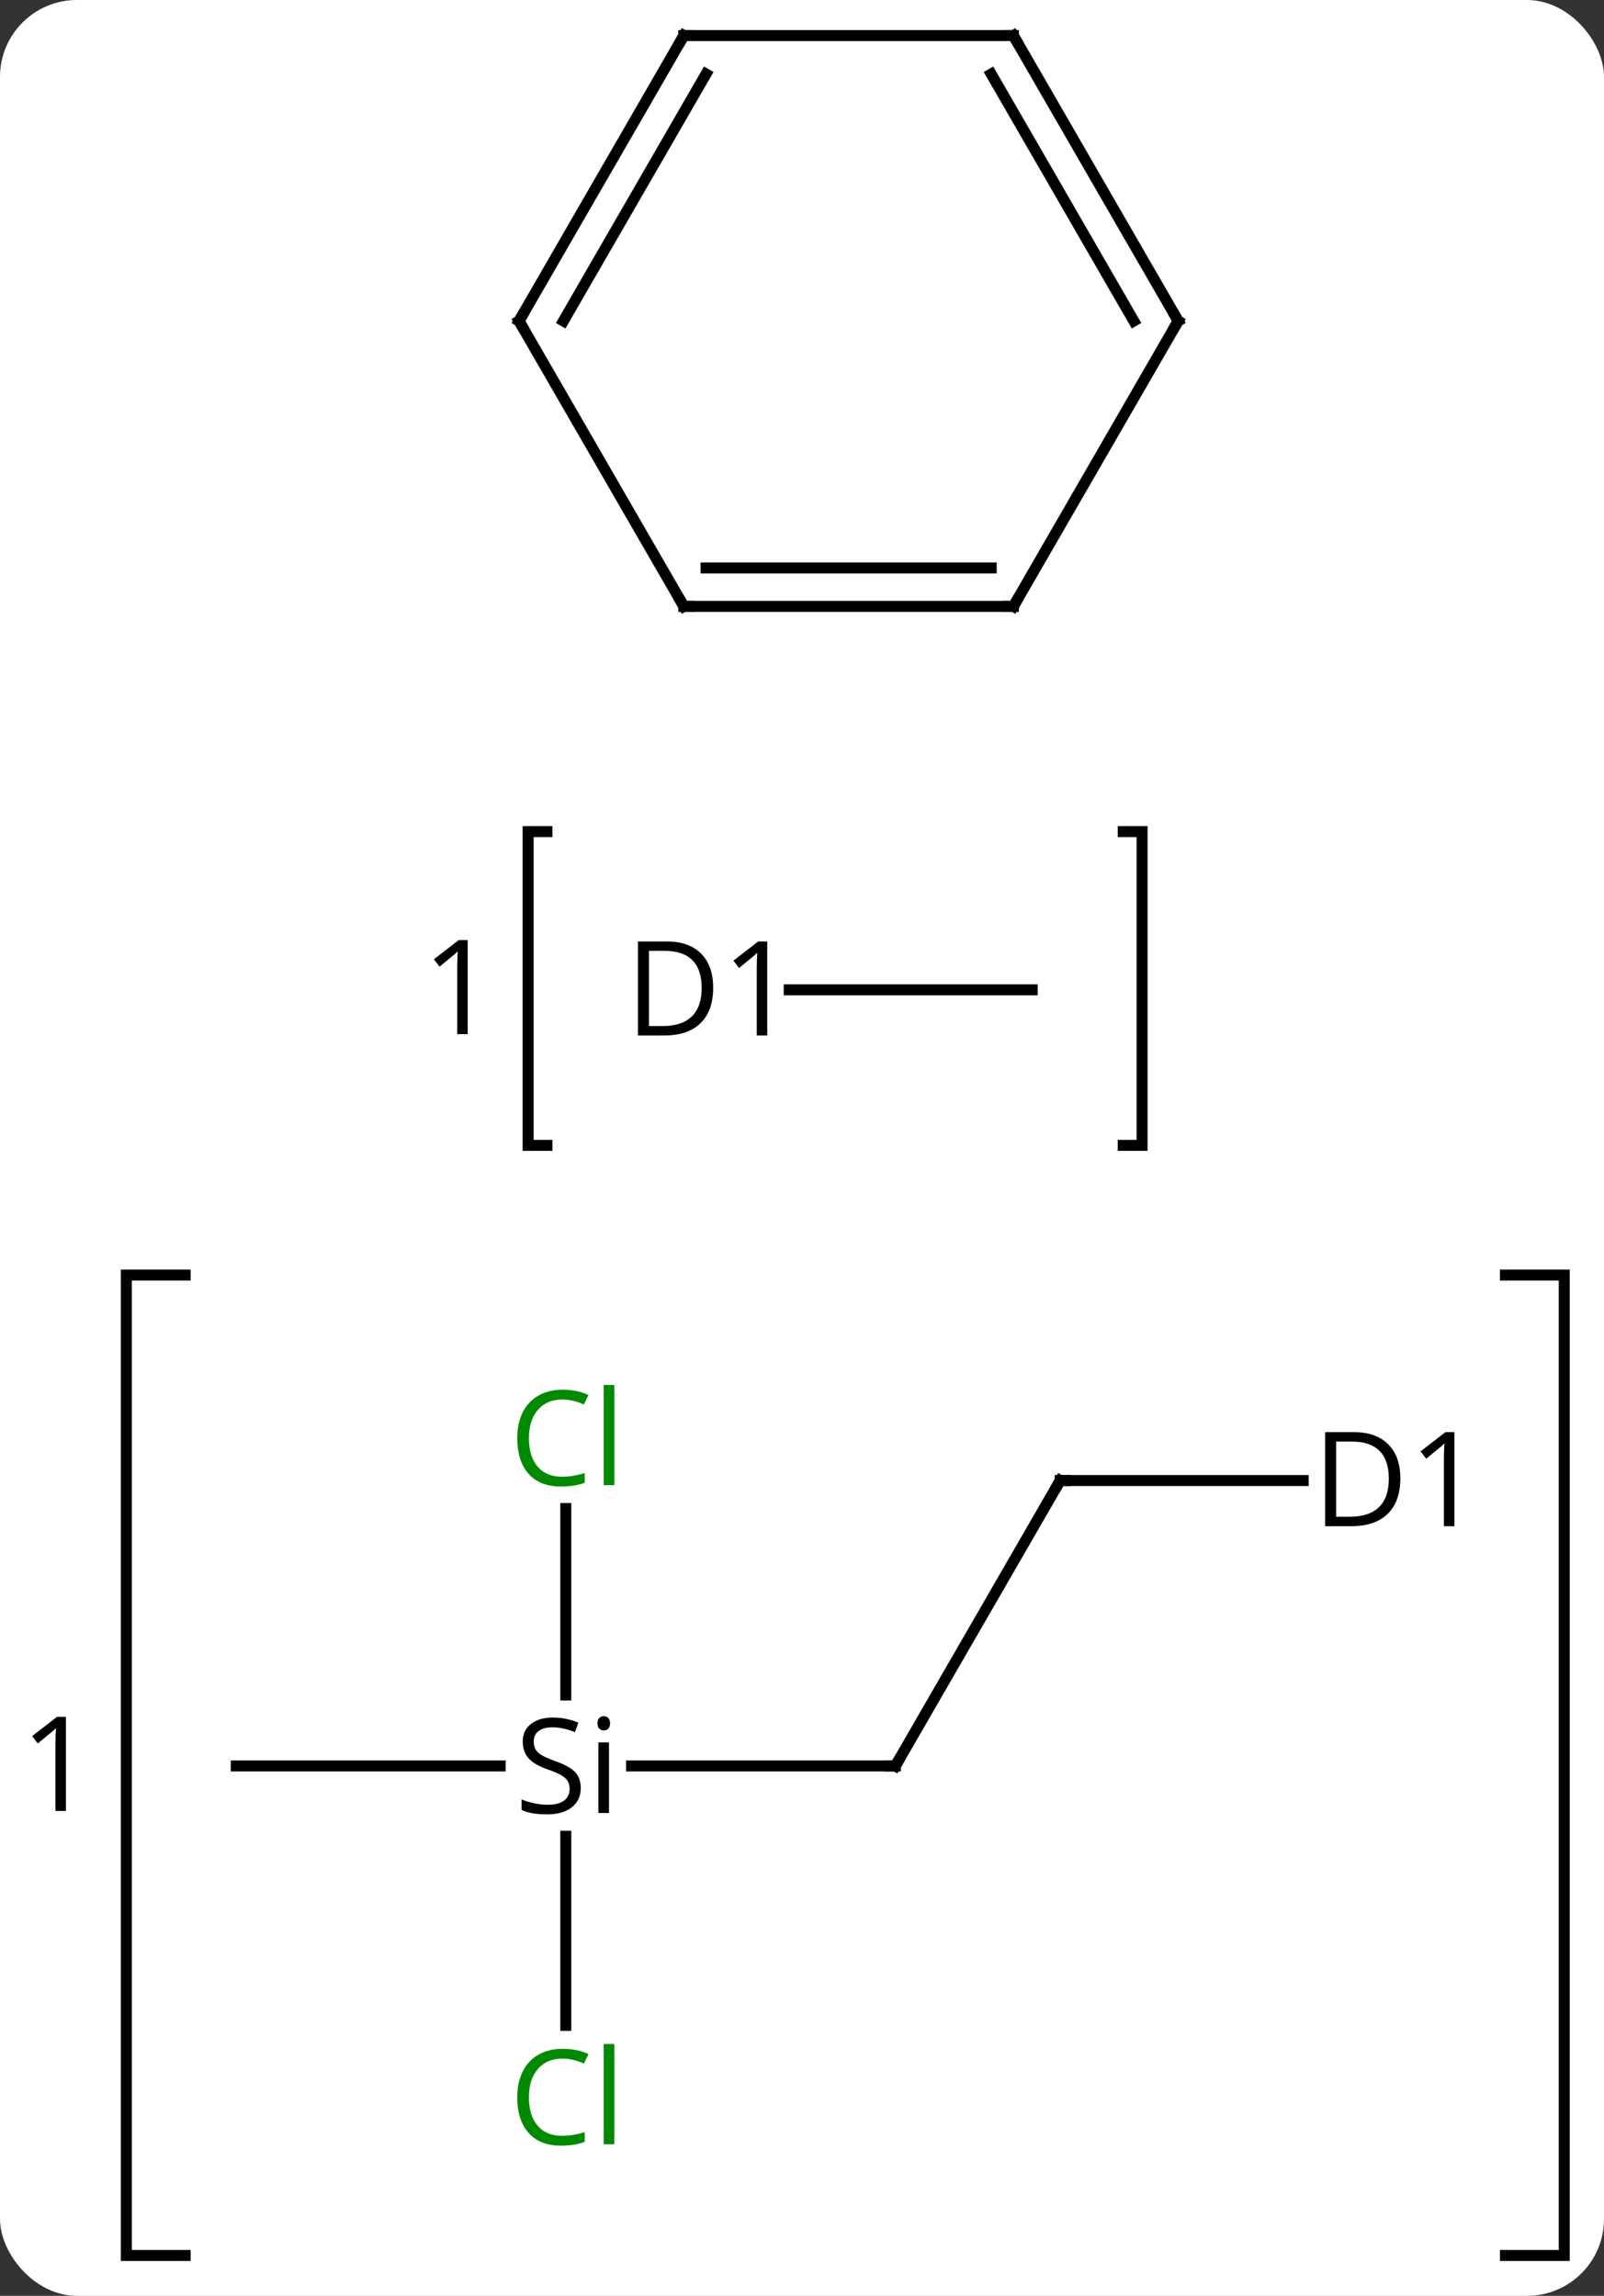<svg width="146" viewBox="0 0 146 209" style="fill-opacity:1; color-rendering:auto; color-interpolation:auto; text-rendering:auto; stroke:black; stroke-linecap:square; stroke-miterlimit:10; shape-rendering:auto; stroke-opacity:1; fill:black; stroke-dasharray:none; font-weight:normal; stroke-width:1; font-family:'Open Sans'; font-style:normal; stroke-linejoin:miter; font-size:12; stroke-dashoffset:0; image-rendering:auto;" height="209" class="cas-substance-image" xmlns:xlink="http://www.w3.org/1999/xlink" xmlns="http://www.w3.org/2000/svg"><rect x="0" y="0" width="146" height="209" fill="#333333" stroke="none"/><svg class="cas-substance-single-component"><rect y="0" x="0" width="146" stroke="none" ry="7" rx="7" height="209" fill="white" class="cas-substance-group"/><svg y="0" x="0" width="146" viewBox="0 0 146 209" style="fill:black;" height="209" class="cas-substance-single-component-image"><svg><g><g transform="translate(74,97)" style="text-rendering:geometricPrecision; color-rendering:optimizeQuality; color-interpolation:linearRGB; stroke-linecap:butt; image-rendering:optimizeQuality;"><path style="fill:none;" d="M-57.145 19.075 L-62.5 19.075 L-62.5 108.325 L-57.145 108.325"/><path style="fill:none;" d="M63.027 19.075 L68.382 19.075 L68.382 108.325 L63.027 108.325"/><path style="stroke:none;" d="M-68 67.856 L-68.953 67.856 L-68.953 61.746 Q-68.953 60.981 -68.906 60.309 Q-69.016 60.434 -69.172 60.567 Q-69.328 60.7 -70.562 61.715 L-71.078 61.043 L-68.812 59.293 L-68 59.293 L-68 67.856 Z"/><path style="fill:none;" d="M-24.215 -21.297 L-25.929 -21.297 L-25.929 7.265 L-24.215 7.265"/><path style="fill:none;" d="M28.239 -21.297 L29.953 -21.297 L29.953 7.265 L28.239 7.265"/><path style="stroke:none;" d="M-31.429 -2.86 L-32.382 -2.86 L-32.382 -8.969 Q-32.382 -9.735 -32.335 -10.407 Q-32.444 -10.282 -32.601 -10.149 Q-32.757 -10.016 -33.991 -9 L-34.507 -9.672 L-32.241 -11.422 L-31.429 -11.422 L-31.429 -2.86 Z"/><line y2="63.762" y1="63.762" x2="-16.515" x1="7.5" style="fill:none;"/><line y2="37.779" y1="63.762" x2="22.5" x1="7.5" style="fill:none;"/><line y2="63.762" y1="63.762" x2="-52.5" x1="-28.474" style="fill:none;"/><line y2="40.325" y1="57.302" x2="-22.5" x1="-22.5" style="fill:none;"/><line y2="87.376" y1="70.16" x2="-22.5" x1="-22.5" style="fill:none;"/><line y2="37.779" y1="37.779" x2="44.618" x1="22.5" style="fill:none;"/><line y2="-6.891" y1="-6.891" x2="19.953" x1="-2.165" style="fill:none;"/><line y2="-41.799" y1="-67.779" x2="-11.757" x1="-26.757" style="fill:none;"/><line y2="-93.762" y1="-67.779" x2="-11.757" x1="-26.757" style="fill:none;"/><line y2="-90.262" y1="-67.779" x2="-9.736" x1="-22.715" style="fill:none;"/><line y2="-41.799" y1="-41.799" x2="18.243" x1="-11.757" style="fill:none;"/><line y2="-45.299" y1="-45.299" x2="16.222" x1="-9.736" style="fill:none;"/><line y2="-93.762" y1="-93.762" x2="18.243" x1="-11.757" style="fill:none;"/><line y2="-67.779" y1="-41.799" x2="33.243" x1="18.243" style="fill:none;"/><line y2="-67.779" y1="-93.762" x2="33.243" x1="18.243" style="fill:none;"/><line y2="-67.779" y1="-90.262" x2="29.201" x1="16.222" style="fill:none;"/><path style="fill:none; stroke-miterlimit:5;" d="M7 63.762 L7.5 63.762 L7.75 63.329"/><path style="stroke-miterlimit:5; stroke:none;" d="M-21.137 65.762 Q-21.137 66.887 -21.957 67.528 Q-22.777 68.168 -24.184 68.168 Q-25.715 68.168 -26.527 67.762 L-26.527 66.809 Q-25.996 67.028 -25.379 67.16 Q-24.762 67.293 -24.152 67.293 Q-23.152 67.293 -22.652 66.91 Q-22.152 66.528 -22.152 65.856 Q-22.152 65.418 -22.332 65.129 Q-22.512 64.84 -22.926 64.598 Q-23.34 64.356 -24.199 64.059 Q-25.387 63.637 -25.902 63.051 Q-26.418 62.465 -26.418 61.512 Q-26.418 60.528 -25.676 59.942 Q-24.934 59.356 -23.699 59.356 Q-22.434 59.356 -21.355 59.825 L-21.668 60.684 Q-22.73 60.246 -23.73 60.246 Q-24.527 60.246 -24.973 60.582 Q-25.418 60.918 -25.418 61.528 Q-25.418 61.965 -25.254 62.254 Q-25.09 62.543 -24.699 62.778 Q-24.309 63.012 -23.496 63.309 Q-22.152 63.778 -21.645 64.332 Q-21.137 64.887 -21.137 65.762 ZM-18.566 68.043 L-19.535 68.043 L-19.535 61.621 L-18.566 61.621 L-18.566 68.043 ZM-19.613 59.887 Q-19.613 59.543 -19.449 59.387 Q-19.285 59.231 -19.035 59.231 Q-18.801 59.231 -18.637 59.395 Q-18.473 59.559 -18.473 59.887 Q-18.473 60.215 -18.637 60.371 Q-18.801 60.528 -19.035 60.528 Q-19.285 60.528 -19.449 60.371 Q-19.613 60.215 -19.613 59.887 Z"/><path style="fill:none; stroke-miterlimit:5;" d="M22.25 38.212 L22.5 37.779 L23 37.779"/></g><g transform="translate(74,97)" style="stroke-linecap:butt; fill:rgb(0,138,0); text-rendering:geometricPrecision; color-rendering:optimizeQuality; image-rendering:optimizeQuality; font-family:'Open Sans'; stroke:rgb(0,138,0); color-interpolation:linearRGB; stroke-miterlimit:5;"><path style="stroke:none;" d="M-22.809 30.403 Q-24.215 30.403 -25.035 31.34 Q-25.855 32.278 -25.855 33.918 Q-25.855 35.59 -25.066 36.512 Q-24.277 37.434 -22.824 37.434 Q-21.918 37.434 -20.777 37.106 L-20.777 37.981 Q-21.668 38.325 -22.965 38.325 Q-24.855 38.325 -25.887 37.168 Q-26.918 36.012 -26.918 33.903 Q-26.918 32.575 -26.426 31.582 Q-25.934 30.59 -24.996 30.051 Q-24.059 29.512 -22.793 29.512 Q-21.449 29.512 -20.434 29.996 L-20.855 30.856 Q-21.84 30.403 -22.809 30.403 ZM-18.082 38.2 L-19.051 38.2 L-19.051 29.075 L-18.082 29.075 L-18.082 38.2 Z"/><path style="stroke:none;" d="M-22.809 90.403 Q-24.215 90.403 -25.035 91.34 Q-25.855 92.278 -25.855 93.918 Q-25.855 95.59 -25.066 96.512 Q-24.277 97.434 -22.824 97.434 Q-21.918 97.434 -20.777 97.106 L-20.777 97.981 Q-21.668 98.325 -22.965 98.325 Q-24.855 98.325 -25.887 97.168 Q-26.918 96.012 -26.918 93.903 Q-26.918 92.575 -26.426 91.582 Q-25.934 90.59 -24.996 90.051 Q-24.059 89.512 -22.793 89.512 Q-21.449 89.512 -20.434 89.996 L-20.855 90.856 Q-21.84 90.403 -22.809 90.403 ZM-18.082 98.2 L-19.051 98.2 L-19.051 89.075 L-18.082 89.075 L-18.082 98.2 Z"/><path style="fill:black; stroke:none;" d="M53.462 37.576 Q53.462 39.685 52.313 40.81 Q51.165 41.935 48.993 41.935 L46.618 41.935 L46.618 33.373 L49.243 33.373 Q51.243 33.373 52.352 34.474 Q53.462 35.576 53.462 37.576 ZM52.415 37.607 Q52.415 35.935 51.571 35.084 Q50.727 34.232 49.071 34.232 L47.618 34.232 L47.618 41.076 L48.837 41.076 Q50.618 41.076 51.517 40.201 Q52.415 39.326 52.415 37.607 ZM58.382 41.935 L57.429 41.935 L57.429 35.826 Q57.429 35.06 57.476 34.388 Q57.366 34.513 57.21 34.646 Q57.054 34.779 55.819 35.795 L55.304 35.123 L57.569 33.373 L58.382 33.373 L58.382 41.935 Z"/><path style="fill:black; stroke:none;" d="M-9.085 -7.094 Q-9.085 -4.985 -10.233 -3.86 Q-11.382 -2.735 -13.554 -2.735 L-15.929 -2.735 L-15.929 -11.297 L-13.304 -11.297 Q-11.304 -11.297 -10.194 -10.196 Q-9.085 -9.094 -9.085 -7.094 ZM-10.132 -7.063 Q-10.132 -8.735 -10.976 -9.586 Q-11.819 -10.438 -13.476 -10.438 L-14.929 -10.438 L-14.929 -3.594 L-13.71 -3.594 Q-11.929 -3.594 -11.03 -4.469 Q-10.132 -5.344 -10.132 -7.063 ZM-4.165 -2.735 L-5.118 -2.735 L-5.118 -8.844 Q-5.118 -9.61 -5.071 -10.282 Q-5.181 -10.157 -5.337 -10.024 Q-5.493 -9.891 -6.728 -8.875 L-7.243 -9.547 L-4.978 -11.297 L-4.165 -11.297 L-4.165 -2.735 Z"/><path style="fill:none; stroke:black;" d="M-26.507 -67.346 L-26.757 -67.779 L-26.507 -68.212"/><path style="fill:none; stroke:black;" d="M-12.007 -42.232 L-11.757 -41.799 L-11.257 -41.799"/><path style="fill:none; stroke:black;" d="M-12.007 -93.329 L-11.757 -93.762 L-11.257 -93.762"/><path style="fill:none; stroke:black;" d="M17.743 -41.799 L18.243 -41.799 L18.493 -42.232"/><path style="fill:none; stroke:black;" d="M17.743 -93.762 L18.243 -93.762 L18.493 -93.329"/><path style="fill:none; stroke:black;" d="M32.993 -67.346 L33.243 -67.779 L32.993 -68.212"/></g></g></svg></svg></svg></svg>
